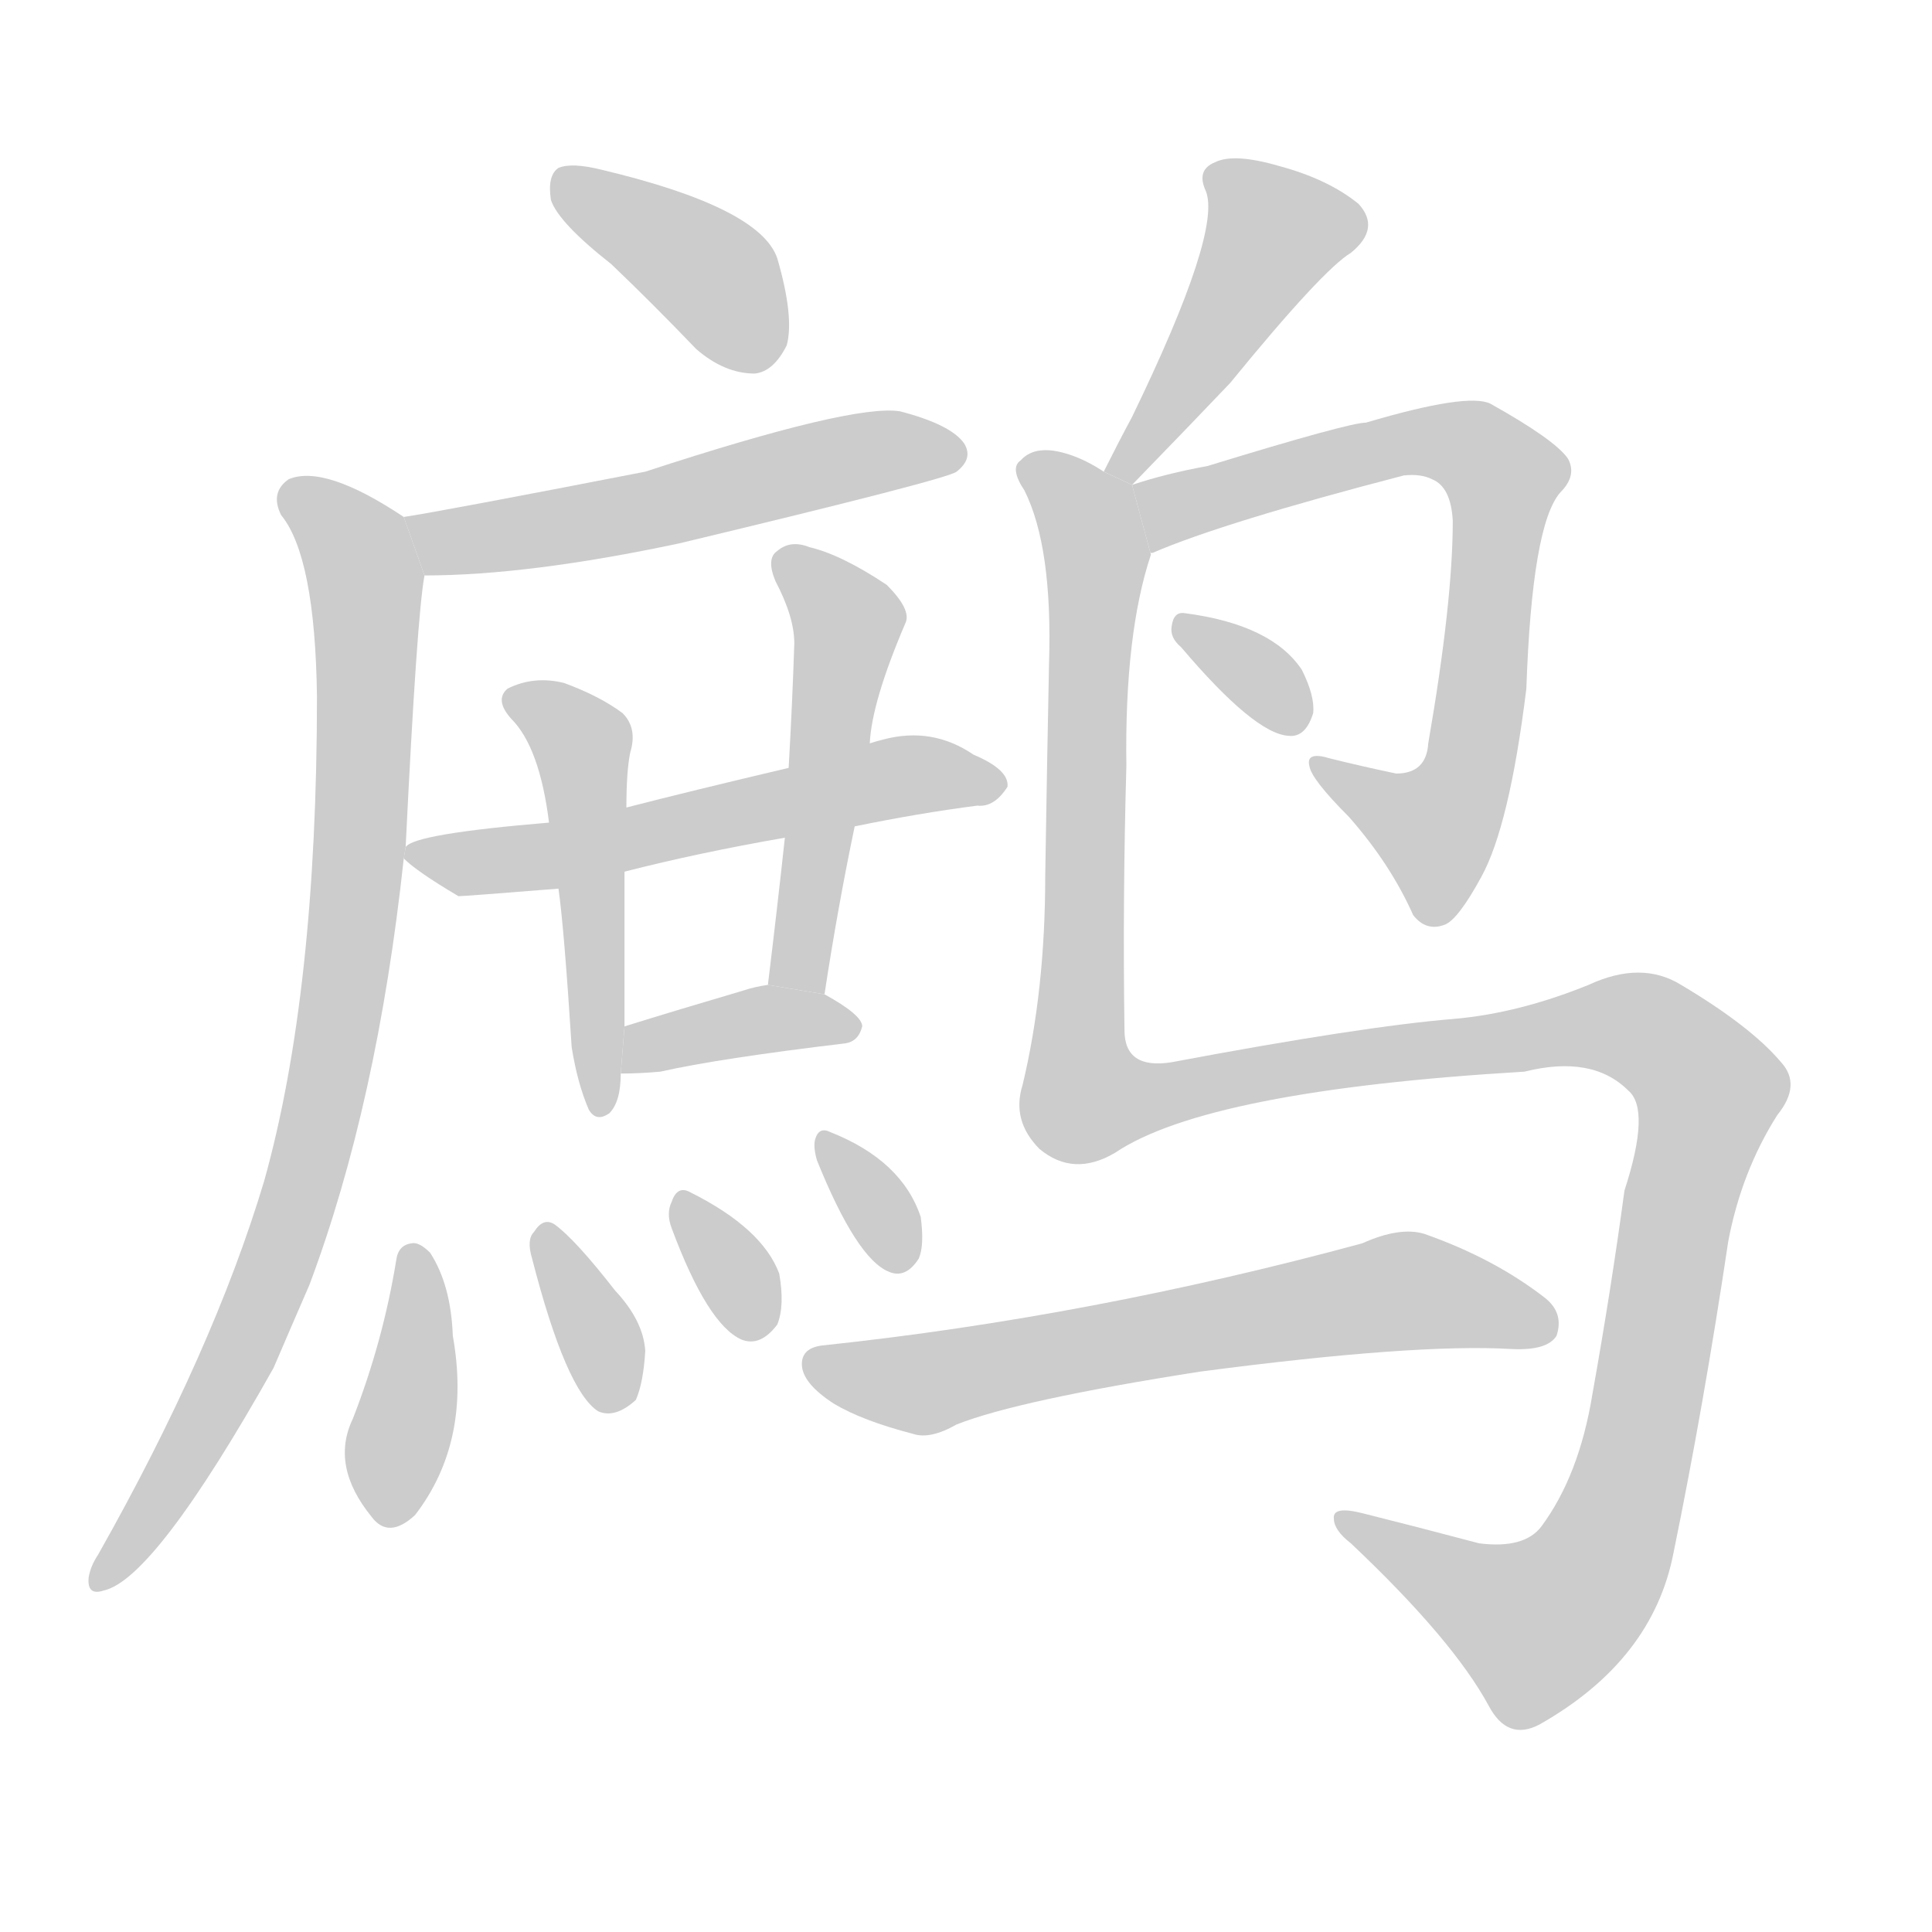<!--
AnimCJK 2016-2018 Copyright Francois Mizessyn - https://github.com/parsimonhi/animCJK
Derived from:
    MakeMeAHanzi project - https://github.com/skishore/makemeahanzi
    Arphic PL KaitiM GB - https://apps.ubuntu.com/cat/applications/precise/fonts-arphic-gkai00mp/
    Arphic PL UKai - https://apps.ubuntu.com/cat/applications/fonts-arphic-ukai/
You can redistribute and/or modify this file under the terms of the Arphic Public License
as published by Arphic Technology Co., Ltd.
You should have received a copy of this license (the directory "APL") along with this file;
if not, see http://ftp.gnu.org/non-gnu/chinese-fonts-truetype/LICENSE.
-->
<svg id="z40551" class="acjk" version="1.1" viewBox="0 0 1024 1024" xmlns="http://www.w3.org/2000/svg" xmlns:xlink="http://www.w3.org/1999/xlink">
<style>
<![CDATA[
@keyframes z40551k {
	from {
		stroke:#c00;
		stroke-dashoffset:3334;
	}
	75% {
		stroke:#c00;
		stroke-dashoffset:0;
	}
	to {
		stroke:#000;
	}
}
#z40551 path[clip-path] {
	animation:z40551k 1s linear both;
	stroke-dasharray:3334;
	stroke-width:128;
	stroke-linecap:round;
	fill:none;
}
#z40551 path[clip-path="url(#z40551c1)"] {animation-delay:1s;}
#z40551 path[clip-path="url(#z40551c2)"] {animation-delay:2s;}
#z40551 path[clip-path="url(#z40551c3)"] {animation-delay:3s;}
#z40551 path[clip-path="url(#z40551c4)"] {animation-delay:4s;}
#z40551 path[clip-path="url(#z40551c5)"] {animation-delay:5s;}
#z40551 path[clip-path="url(#z40551c6)"] {animation-delay:6s;}
#z40551 path[clip-path="url(#z40551c7)"] {animation-delay:7s;}
#z40551 path[clip-path="url(#z40551c8)"] {animation-delay:8s;}
#z40551 path[clip-path="url(#z40551c9)"] {animation-delay:9s;}
#z40551 path[clip-path="url(#z40551c10)"] {animation-delay:10s;}
#z40551 path[clip-path="url(#z40551c11)"] {animation-delay:11s;}
#z40551 path[clip-path="url(#z40551c12)"] {animation-delay:12s;}
#z40551 path[clip-path="url(#z40551c13)"] {animation-delay:13s;}
#z40551 path[clip-path="url(#z40551c14)"] {animation-delay:14s;}
#z40551 path[clip-path="url(#z40551c15)"] {animation-delay:15s;}
#z40551 path[clip-path="url(#z40551c16)"] {animation-delay:16s;}
#z40551 path {fill:#ccc;}
]]>
</style>
<path id="z40551d1" d="M324 140Q346 161 369 185Q384 198 400 198Q410 197 417 183Q421 168 412 137Q403 110 319 90Q303 86 296 89Q290 93 292 106Q296 118 324 140 Z"/>
<path id="z40551d2" d="M225 305Q280 305 360 288Q502 254 507 250Q516 243 511 235Q504 225 477 218Q452 214 342 250Q234 271 214 274L225 305 Z"/>
<path id="z40551d3" d="M215 449Q221 326 225 305L214 274Q172 246 153 254Q143 261 149 273Q167 295 168 369Q168 526 140 626Q113 716 52 824Q48 830 47 836Q46 846 55 843Q82 837 145 725Q154 704 164 681Q200 585 214 455L215 449 Z"/>
<path id="z40551d4" d="M453 438Q487 431 518 427Q527 428 534 417Q535 408 516 400Q494 385 468 392Q464 393 461 394L418 407Q367 419 332 428L291 436Q219 442 215 449L214 455Q221 462 243 475Q246 475 296 471L331 462Q370 452 416 444L453 438 Z"/>
<path id="z40551d5" d="M332 428Q332 409 334 399Q338 386 330 378Q318 369 299 362Q283 358 269 365Q262 371 271 381Q286 396 291 436L296 471Q299 492 303 555Q306 574 312 588Q316 595 323 590Q329 584 329 569L331 544Q331 504 331 462L332 428 Z"/>
<path id="z40551d6" d="M437 527Q444 481 453 438L461 394Q462 372 480 330Q483 323 470 310Q446 294 429 290Q419 286 412 292Q406 296 411 308Q421 327 421 341Q420 372 418 407L416 444Q412 481 407 522L437 527 Z"/>
<path id="z40551d7" d="M329 569Q339 569 350 568Q381 561 448 553Q455 552 457 544Q457 538 437 527L407 522Q400 523 394 525Q360 535 331 544L329 569 Z"/>
<path id="z40551d8" d="M210 668Q203 711 187 752Q175 777 197 804Q206 816 220 803Q250 764 240 708Q239 681 228 664Q222 658 218 659Q211 660 210 668 Z"/>
<path id="z40551d9" d="M282 667Q300 737 317 748Q326 752 337 742Q341 733 342 716Q341 700 326 684Q305 657 294 649Q288 645 283 653Q279 657 282 667 Z"/>
<path id="z40551d10" d="M356 651Q375 702 393 710Q403 714 412 702Q416 692 413 675Q404 651 366 632Q359 628 356 637Q353 643 356 651 Z"/>
<path id="z40551d11" d="M433 615Q454 667 471 674Q480 678 487 667Q490 660 488 645Q478 615 440 600Q434 597 432 604Q431 608 433 615 Z"/>
<path id="z40551d12" d="M600 257Q633 223 652 203Q701 143 716 134Q732 121 720 108Q704 95 678 88Q654 81 644 86Q634 90 639 101Q648 122 600 221Q593 234 585 250L600 257 Z"/>
<path id="z40551d13" d="M610 294Q609 293 611 293Q648 277 744 252Q753 251 759 254Q769 258 770 276Q770 319 757 394Q756 410 740 410Q721 406 705 402Q692 398 694 406Q695 413 715 433Q737 458 749 485Q756 494 766 490Q773 487 785 465Q800 438 809 365Q812 278 827 261Q836 252 831 243Q824 233 790 214Q778 208 724 224Q715 224 640 247Q618 251 600 257L610 294 Z"/>
<path id="z40551d14" d="M626 343Q665 389 683 390Q692 391 696 378Q697 369 690 355Q674 331 628 325Q622 324 621 332Q620 338 626 343 Z"/>
<path id="z40551d15" d="M585 250Q576 244 567 241Q549 235 541 244Q535 248 543 260Q558 290 556 352Q555 401 554 464Q554 525 542 575Q536 594 551 609Q569 624 591 611Q640 578 808 568Q844 559 863 578Q875 588 861 631Q854 683 844 739Q837 782 817 809Q808 821 784 818Q750 809 722 802Q706 798 707 805Q707 811 716 818Q770 869 789 904Q799 923 816 914Q876 880 887 823Q903 745 916 658Q923 621 942 591Q955 575 944 563Q928 544 891 522Q870 509 842 522Q805 537 771 540Q722 544 621 563Q596 567 596 546Q595 477 597 406Q596 336 610 294L600 257L585 250 Z"/>
<path id="z40551d16" d="M636 727Q750 712 801 715Q820 716 825 708Q829 696 819 688Q792 667 755 654Q742 650 722 659Q578 698 437 713Q425 714 425 723Q425 733 442 744Q457 753 484 760Q493 763 507 755Q540 742 636 727 Z"/>
<defs>
	<clipPath id="z40551c1"><use xlink:href="#z40551d1"/></clipPath>
	<clipPath id="z40551c2"><use xlink:href="#z40551d2"/></clipPath>
	<clipPath id="z40551c3"><use xlink:href="#z40551d3"/></clipPath>
	<clipPath id="z40551c4"><use xlink:href="#z40551d4"/></clipPath>
	<clipPath id="z40551c5"><use xlink:href="#z40551d5"/></clipPath>
	<clipPath id="z40551c6"><use xlink:href="#z40551d6"/></clipPath>
	<clipPath id="z40551c7"><use xlink:href="#z40551d7"/></clipPath>
	<clipPath id="z40551c8"><use xlink:href="#z40551d8"/></clipPath>
	<clipPath id="z40551c9"><use xlink:href="#z40551d9"/></clipPath>
	<clipPath id="z40551c10"><use xlink:href="#z40551d10"/></clipPath>
	<clipPath id="z40551c11"><use xlink:href="#z40551d11"/></clipPath>
	<clipPath id="z40551c12"><use xlink:href="#z40551d12"/></clipPath>
	<clipPath id="z40551c13"><use xlink:href="#z40551d13"/></clipPath>
	<clipPath id="z40551c14"><use xlink:href="#z40551d14"/></clipPath>
	<clipPath id="z40551c15"><use xlink:href="#z40551d15"/></clipPath>
	<clipPath id="z40551c16"><use xlink:href="#z40551d16"/></clipPath>
</defs>
<path pathLength="3333" clip-path="url(#z40551c1)" d="M296 99L365 135L411 189"/>
<path pathLength="3333" clip-path="url(#z40551c2)" d="M222 277L507 241"/>
<path pathLength="3333" clip-path="url(#z40551c3)" d="M154 260L194 319L173 577L126 720L51 835"/>
<path pathLength="3333" clip-path="url(#z40551c4)" d="M222 452L526 414"/>
<path pathLength="3333" clip-path="url(#z40551c5)" d="M276 372L309 397L321 586"/>
<path pathLength="3333" clip-path="url(#z40551c6)" d="M418 298L450 330L422 524"/>
<path pathLength="3333" clip-path="url(#z40551c7)" d="M338 562L453 544"/>
<path pathLength="3333" clip-path="url(#z40551c8)" d="M217 666L203 802"/>
<path pathLength="3333" clip-path="url(#z40551c9)" d="M291 657L328 745"/>
<path pathLength="3333" clip-path="url(#z40551c10)" d="M361 638L406 705"/>
<path pathLength="3333" clip-path="url(#z40551c11)" d="M439 608L479 671"/>
<path pathLength="3333" clip-path="url(#z40551c12)" d="M643 90L680 129L594 251"/>
<path pathLength="3333" clip-path="url(#z40551c13)" d="M615 284L736 237L793 247L770 429L746 449L702 408"/>
<path pathLength="3333" clip-path="url(#z40551c14)" d="M629 333L691 379"/>
<path pathLength="3333" clip-path="url(#z40551c15)" d="M546 248L581 292L576 585L846 542L907 580L848 830L799 868L716 807"/>
<path pathLength="3333" clip-path="url(#z40551c16)" d="M430 723L495 733L752 684L821 700"/>
</svg>